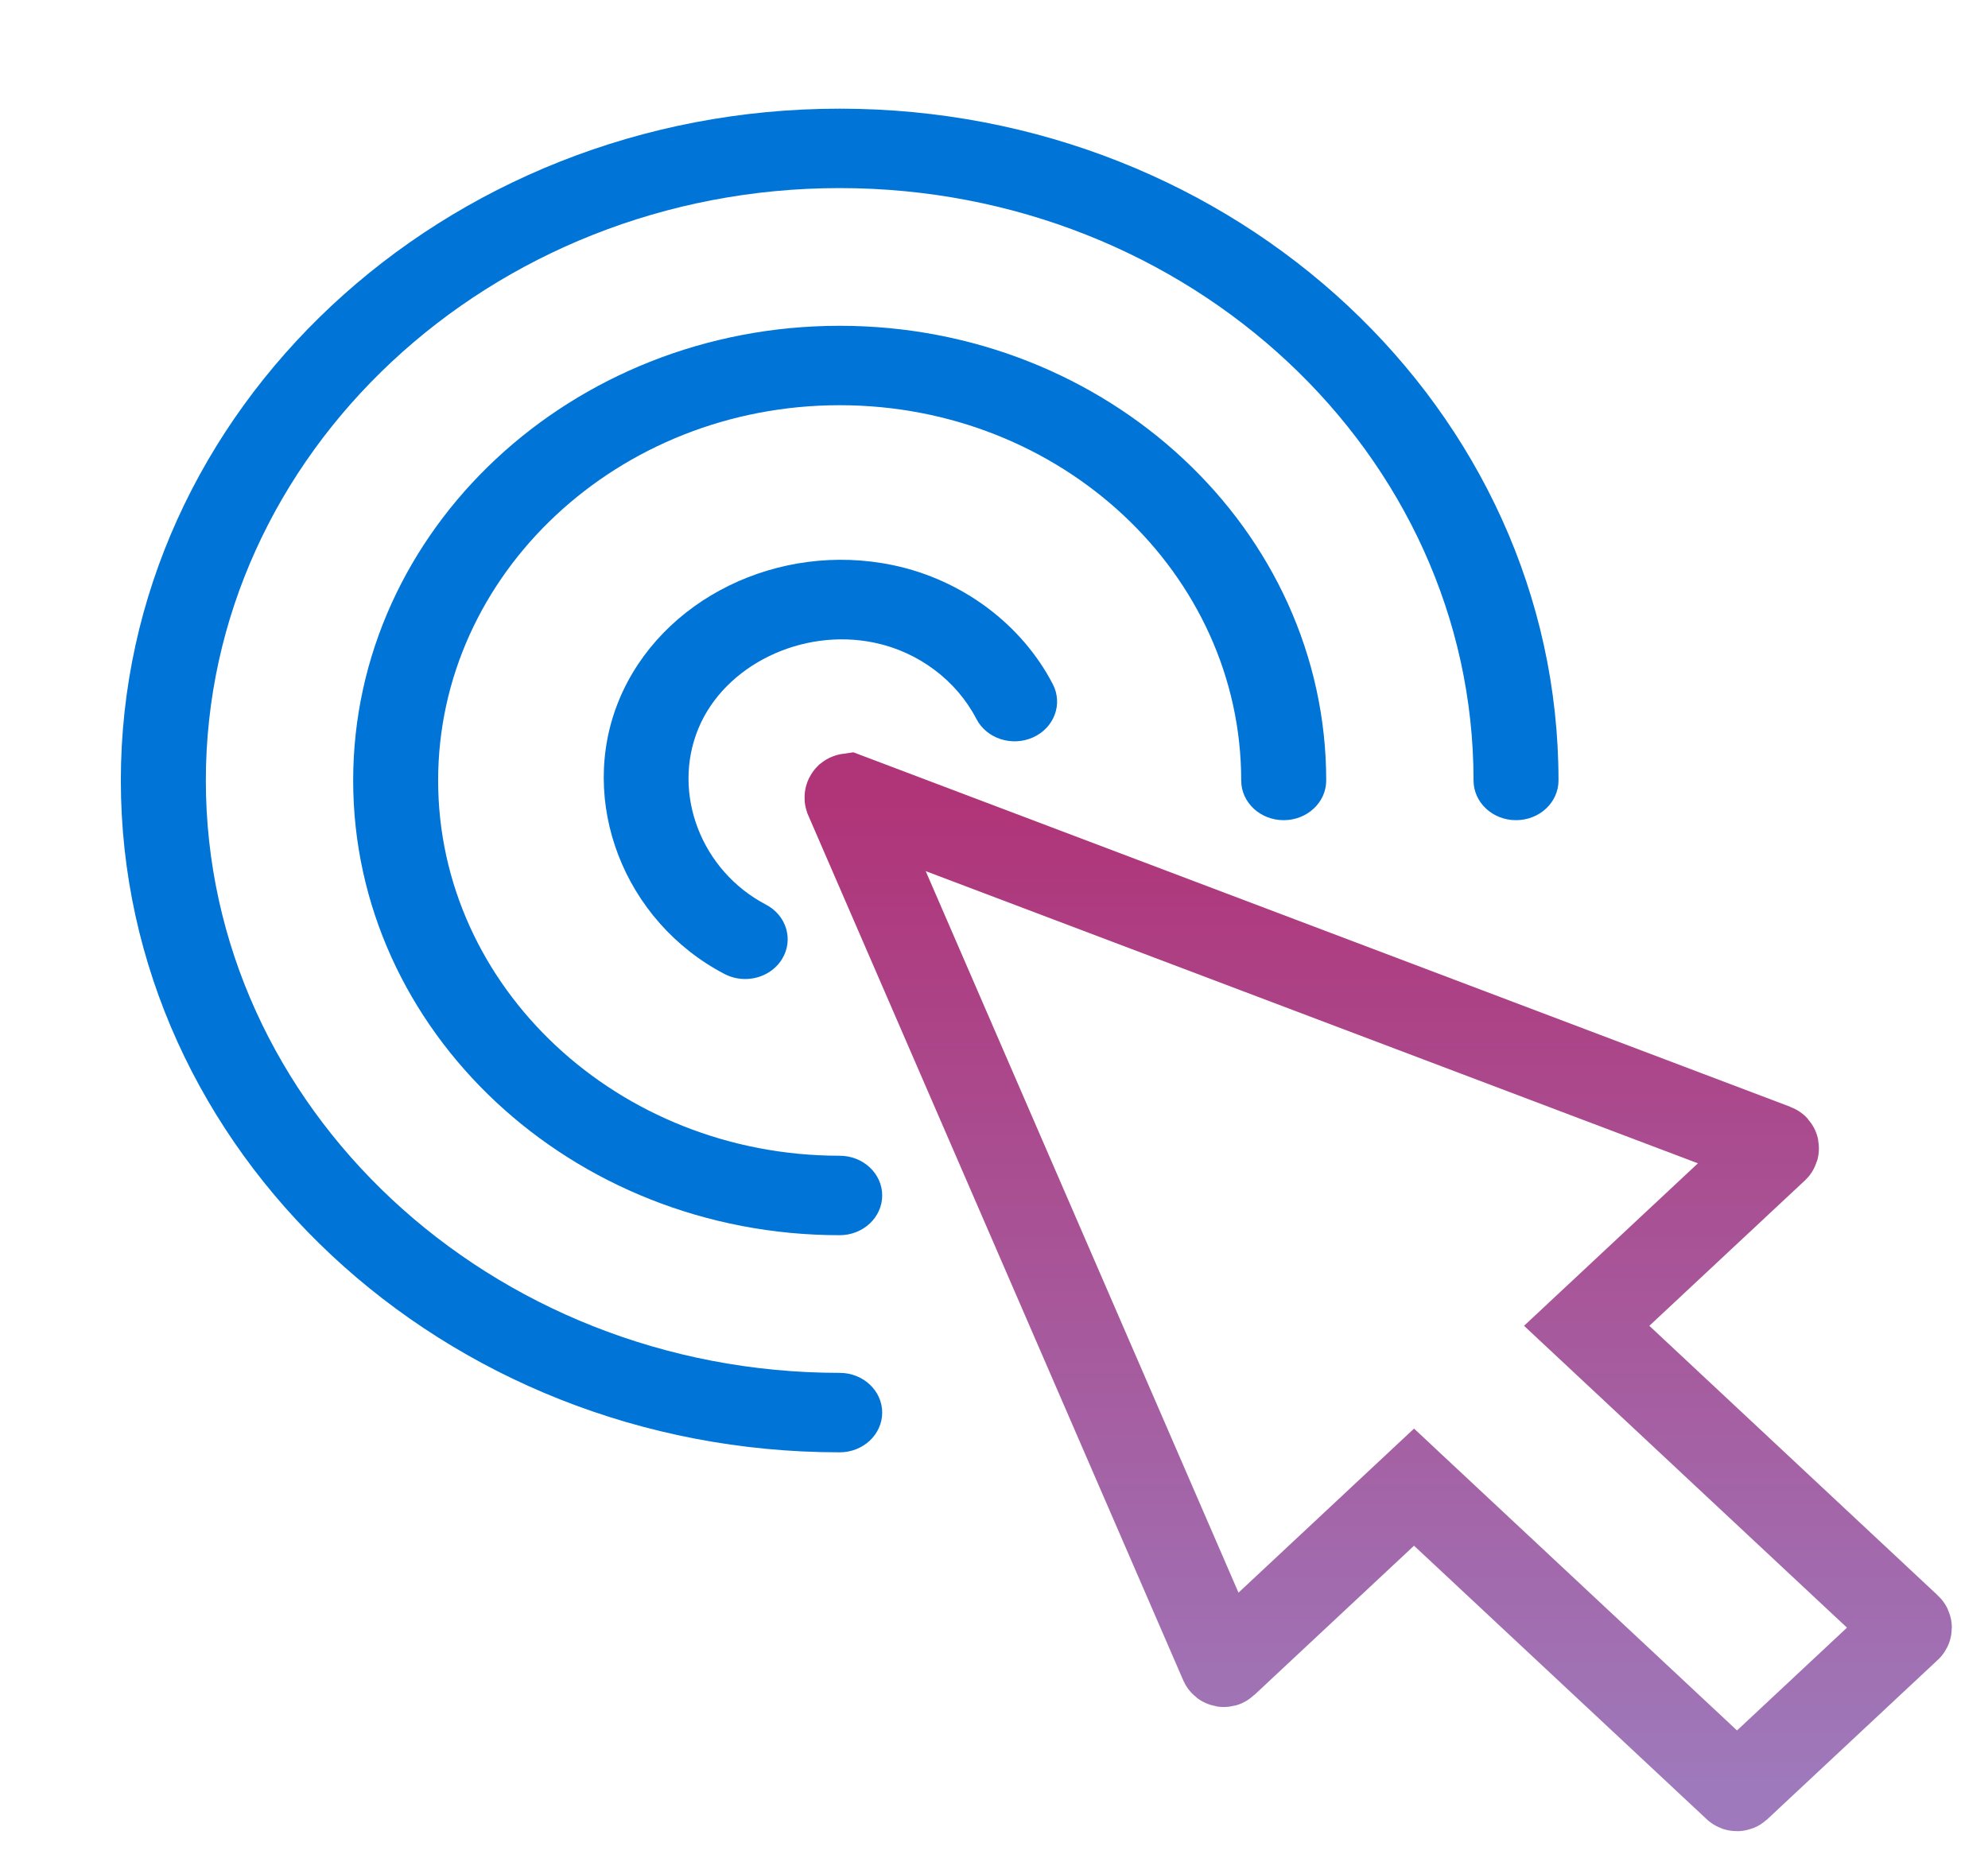 <?xml version="1.0" encoding="UTF-8"?>
<svg width="46px" height="43px" viewBox="0 0 46 43" version="1.1" xmlns="http://www.w3.org/2000/svg" xmlns:xlink="http://www.w3.org/1999/xlink">
    <title>F79DB963-A506-44AB-B536-1FA60CA577A1</title>
    <defs>
        <linearGradient x1="50%" y1="0%" x2="50%" y2="100%" id="linearGradient-1">
            <stop stop-color="#B03478" offset="0%"></stop>
            <stop stop-color="#9E79BB" offset="99.992%"></stop>
        </linearGradient>
    </defs>
    <g id="High-fidelity" stroke="none" stroke-width="1" fill="none" fill-rule="evenodd">
        <g id="Digital-River---Terms---Landing" transform="translate(-783, -876)" fill-rule="nonzero">
            <g id="Benefits" transform="translate(-2, 414)">
                <g id="cards" transform="translate(340, 40)">
                    <g id="elements-/-card-/-icon+h3+p-copy-3" transform="translate(403, 389)">
                        <g id="icons-/-folder" transform="translate(42, 33)">
                            <g id="Group" transform="translate(1.917, 1.792)">
                                <path d="M17.512,0.723 C26.684,0.723 34.145,7.698 34.145,16.271 C34.145,16.779 33.705,17.19 33.162,17.19 C32.619,17.19 32.179,16.779 32.179,16.271 C32.179,8.712 25.599,2.561 17.512,2.561 C9.425,2.561 2.846,8.712 2.846,16.271 C2.846,23.831 9.425,29.981 17.512,29.981 C18.055,29.981 18.496,30.393 18.496,30.9 C18.496,31.408 18.055,31.82 17.512,31.82 C8.341,31.82 0.879,24.845 0.879,16.271 C0.879,7.698 8.341,0.723 17.512,0.723 Z M17.512,5.748 C23.72,5.748 28.77,10.469 28.77,16.271 C28.77,16.779 28.329,17.19 27.786,17.19 C27.243,17.19 26.803,16.779 26.803,16.271 C26.803,11.482 22.635,7.586 17.512,7.586 C12.389,7.586 8.221,11.482 8.221,16.271 C8.221,21.06 12.389,24.956 17.512,24.956 C18.055,24.956 18.496,25.368 18.496,25.875 C18.496,26.383 18.055,26.795 17.512,26.795 C11.305,26.795 6.255,22.074 6.255,16.271 C6.255,10.469 11.305,5.748 17.512,5.748 Z M18.751,11.289 C20.343,11.623 21.724,12.653 22.445,14.045 C22.681,14.502 22.477,15.052 21.988,15.273 C21.499,15.494 20.911,15.303 20.675,14.846 C20.213,13.954 19.333,13.295 18.32,13.083 C16.64,12.73 14.848,13.603 14.242,15.07 C13.622,16.572 14.309,18.361 15.806,19.144 C16.28,19.392 16.449,19.952 16.184,20.395 C16.004,20.696 15.67,20.866 15.325,20.866 C15.162,20.866 14.998,20.828 14.846,20.749 C12.513,19.529 11.442,16.744 12.407,14.408 C13.372,12.073 16.099,10.732 18.751,11.289 Z" id="Combined-Shape" fill="#0075D7"></path>
                                <path d="M17.717,16.635 C17.71,16.636 17.704,16.639 17.699,16.643 C17.694,16.648 17.691,16.654 17.69,16.66 C17.688,16.666 17.689,16.673 17.691,16.679 L26.371,36.705 C26.376,36.715 26.385,36.722 26.396,36.724 C26.408,36.726 26.42,36.723 26.428,36.715 L30.802,32.626 L38.251,39.589 C38.257,39.595 38.266,39.598 38.275,39.598 C38.284,39.598 38.293,39.595 38.3,39.589 L42.245,35.901 C42.252,35.895 42.256,35.886 42.256,35.878 C42.256,35.869 42.252,35.861 42.245,35.855 L34.797,28.892 L39.172,24.803 C39.18,24.795 39.183,24.784 39.181,24.774 C39.179,24.763 39.171,24.754 39.16,24.75 L17.717,16.635 Z" id="Shape" stroke="url(#linearGradient-1)" stroke-width="1.98"></path>
                            </g>
                        </g>
                    </g>
                </g>
            </g>
        </g>
    </g>
</svg>